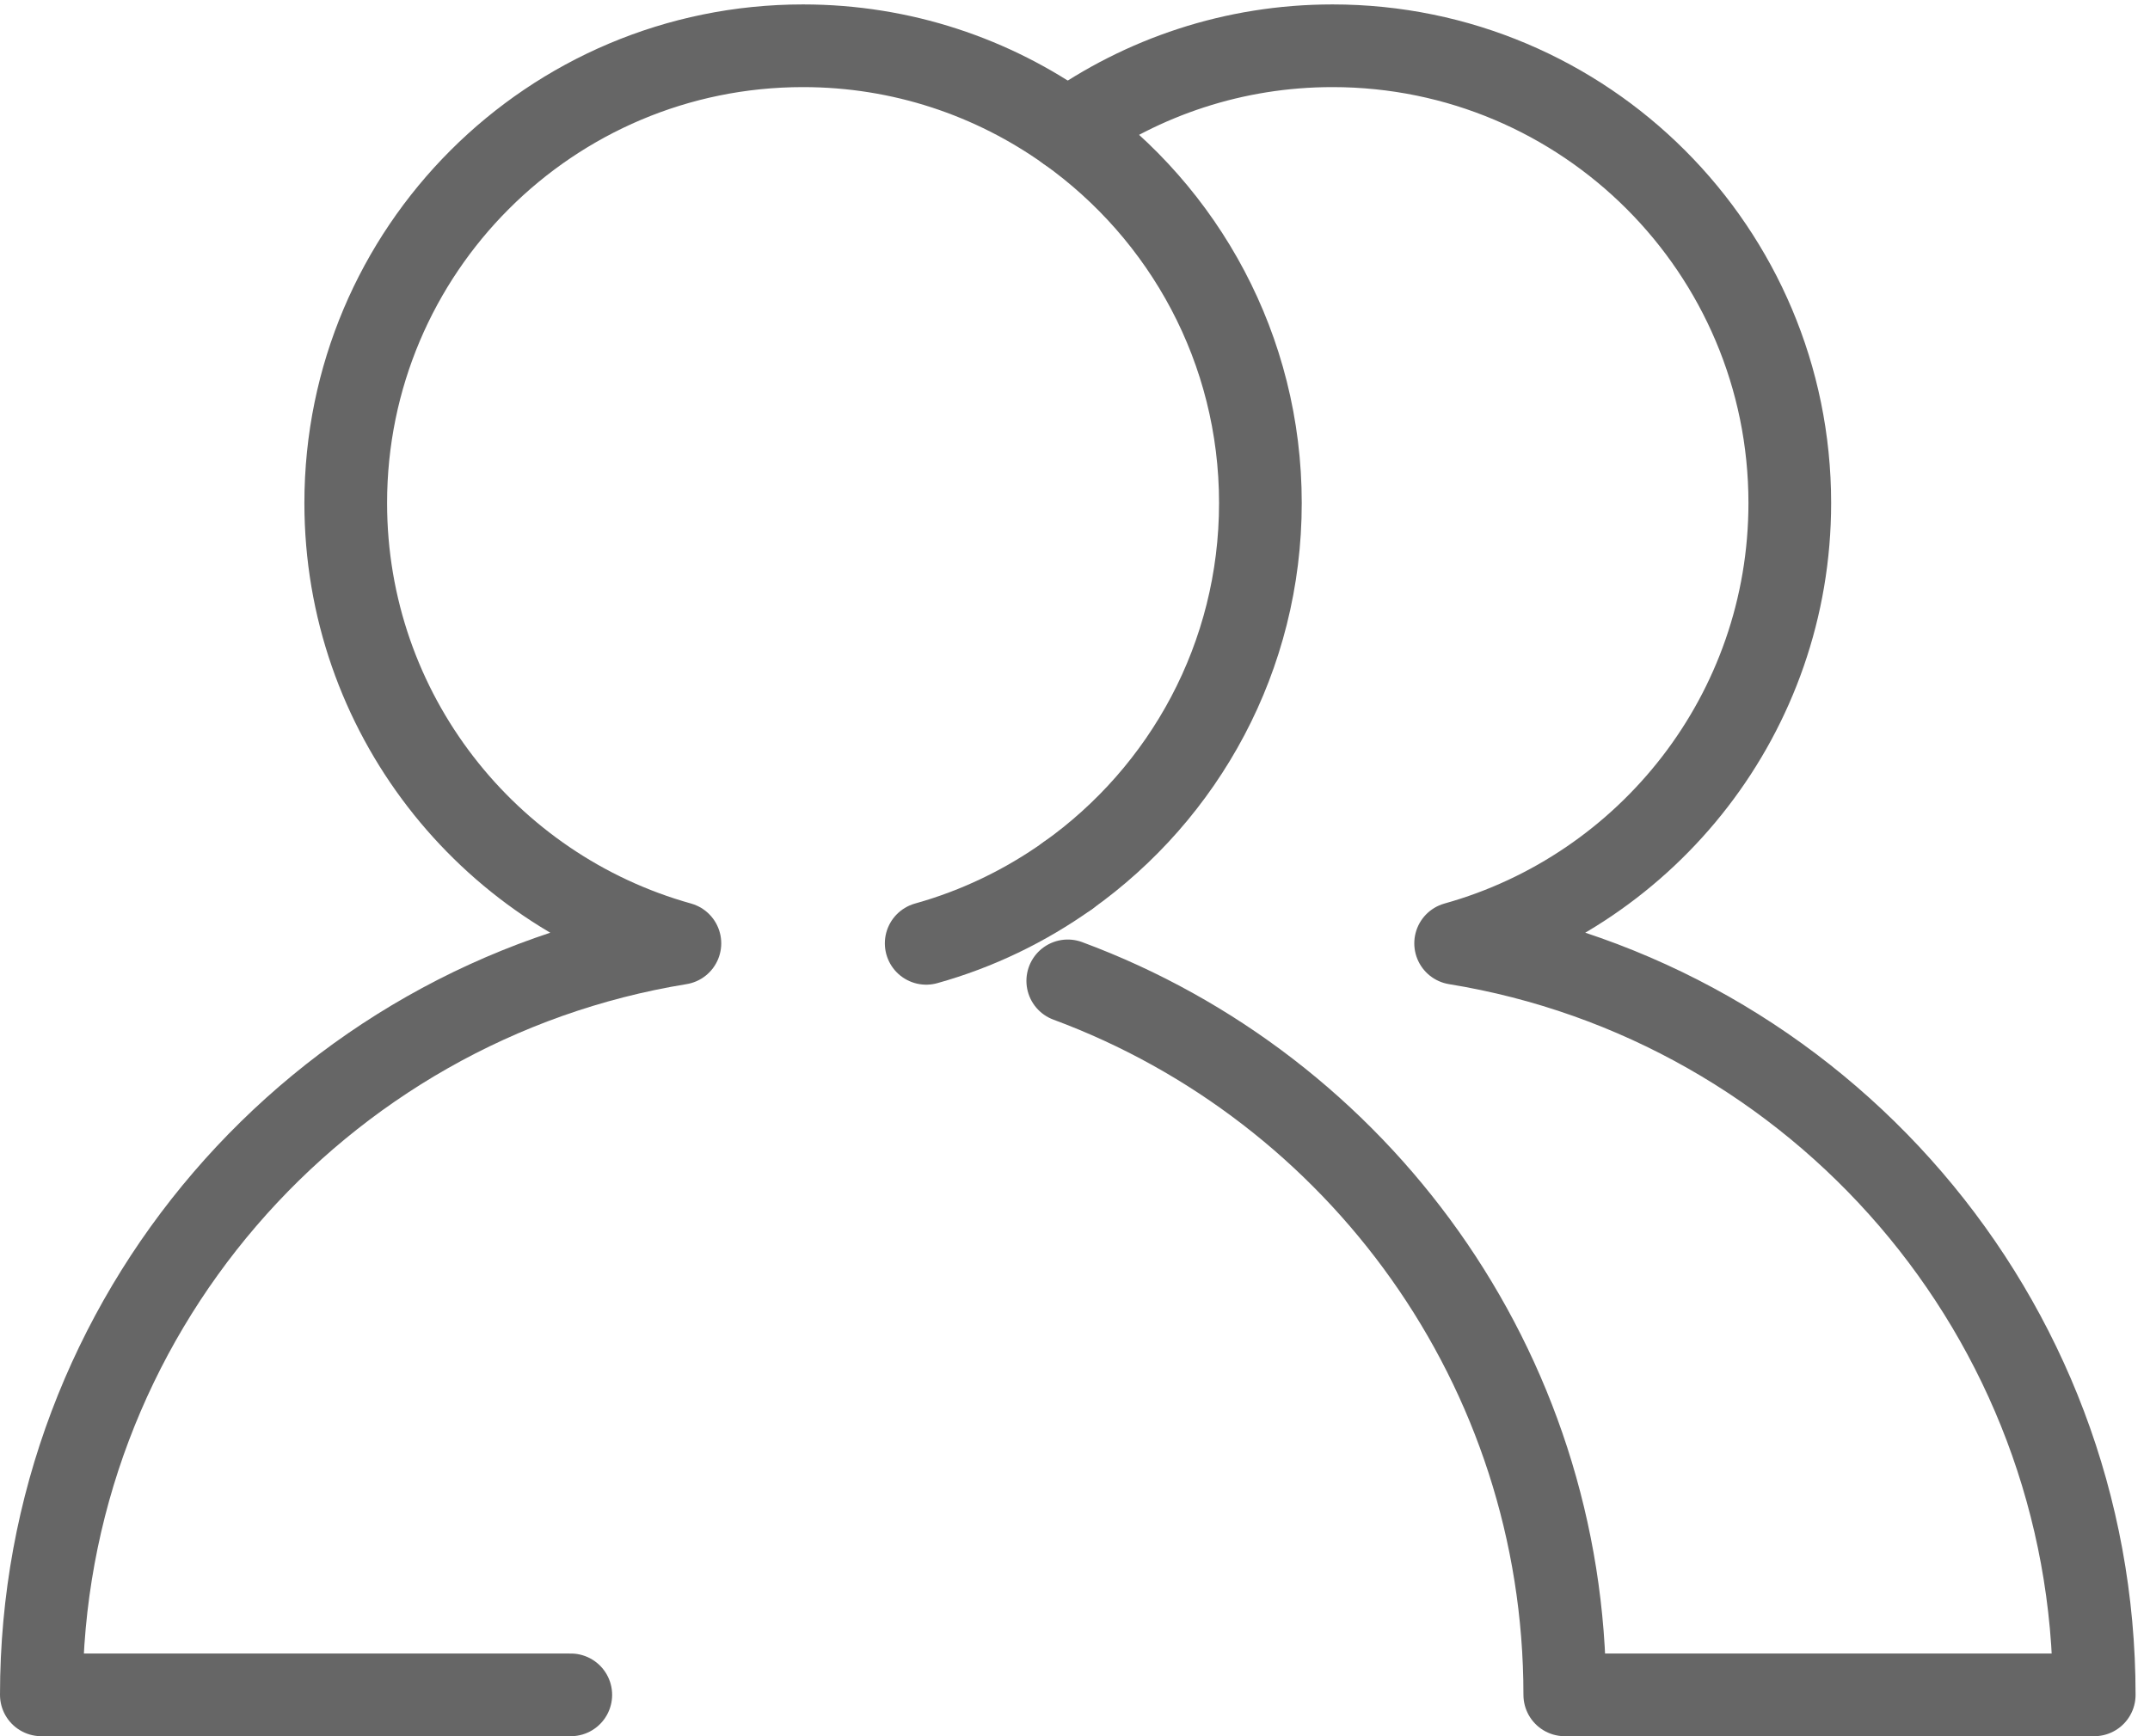 <?xml version="1.0" encoding="UTF-8" standalone="no"?>
<svg width="52px" height="42px" viewBox="0 0 52 42" version="1.1" xmlns="http://www.w3.org/2000/svg" xmlns:xlink="http://www.w3.org/1999/xlink" xmlns:sketch="http://www.bohemiancoding.com/sketch/ns">
    <!-- Generator: sketchtool 3.4 (375) - http://www.bohemiancoding.com/sketch -->
    <title>Page 1</title>
    <desc>Created with sketchtool.</desc>
    <defs></defs>
    <g id="Customer-Data" stroke="none" stroke-width="1" fill="none" fill-rule="evenodd" sketch:type="MSPage">
        <g id="Desktop:-2.4.1.1-Customer-Data-private-|-SOHO" sketch:type="MSArtboardGroup" transform="translate(-1010, -4310)" stroke="#666666" stroke-width="2" stroke-linecap="round" stroke-linejoin="round">
            <g id="Group" sketch:type="MSLayerGroup" transform="translate(244, 4298)">
                <g id="AVAILABILITY-CHECK-+-Page-1-Copy-2" transform="translate(634, 13)" sketch:type="MSShapeGroup">
                    <g id="Page-1" transform="translate(133, 0)">
                        <path d="M21.401,21.82 C22.645,21.473 23.799,20.912 24.825,20.183" id="Stroke-1"></path>
                        <path d="M24.825,2.152 C23.018,0.866 20.81,0.107 18.423,0.107 C12.314,0.107 7.362,5.059 7.362,11.168 C7.362,16.244 10.783,20.519 15.444,21.82 C6.687,23.244 0,30.84 0,40 L12.805,40" id="Stroke-3"></path>
                        <path d="M24.825,22.728 C31.843,25.329 36.846,32.078 36.846,40 L45.014,40 L49.651,40 C49.651,30.84 42.964,23.244 34.206,21.82 C38.867,20.519 42.288,16.244 42.288,11.168 C42.288,5.059 37.336,0.107 31.228,0.107 C28.841,0.107 26.633,0.866 24.825,2.152 C27.643,4.156 29.484,7.446 29.484,11.168 C29.484,14.89 27.644,18.179 24.825,20.182" id="Stroke-5"></path>
                    </g>
                </g>
            </g>
        </g>
    </g>
</svg>